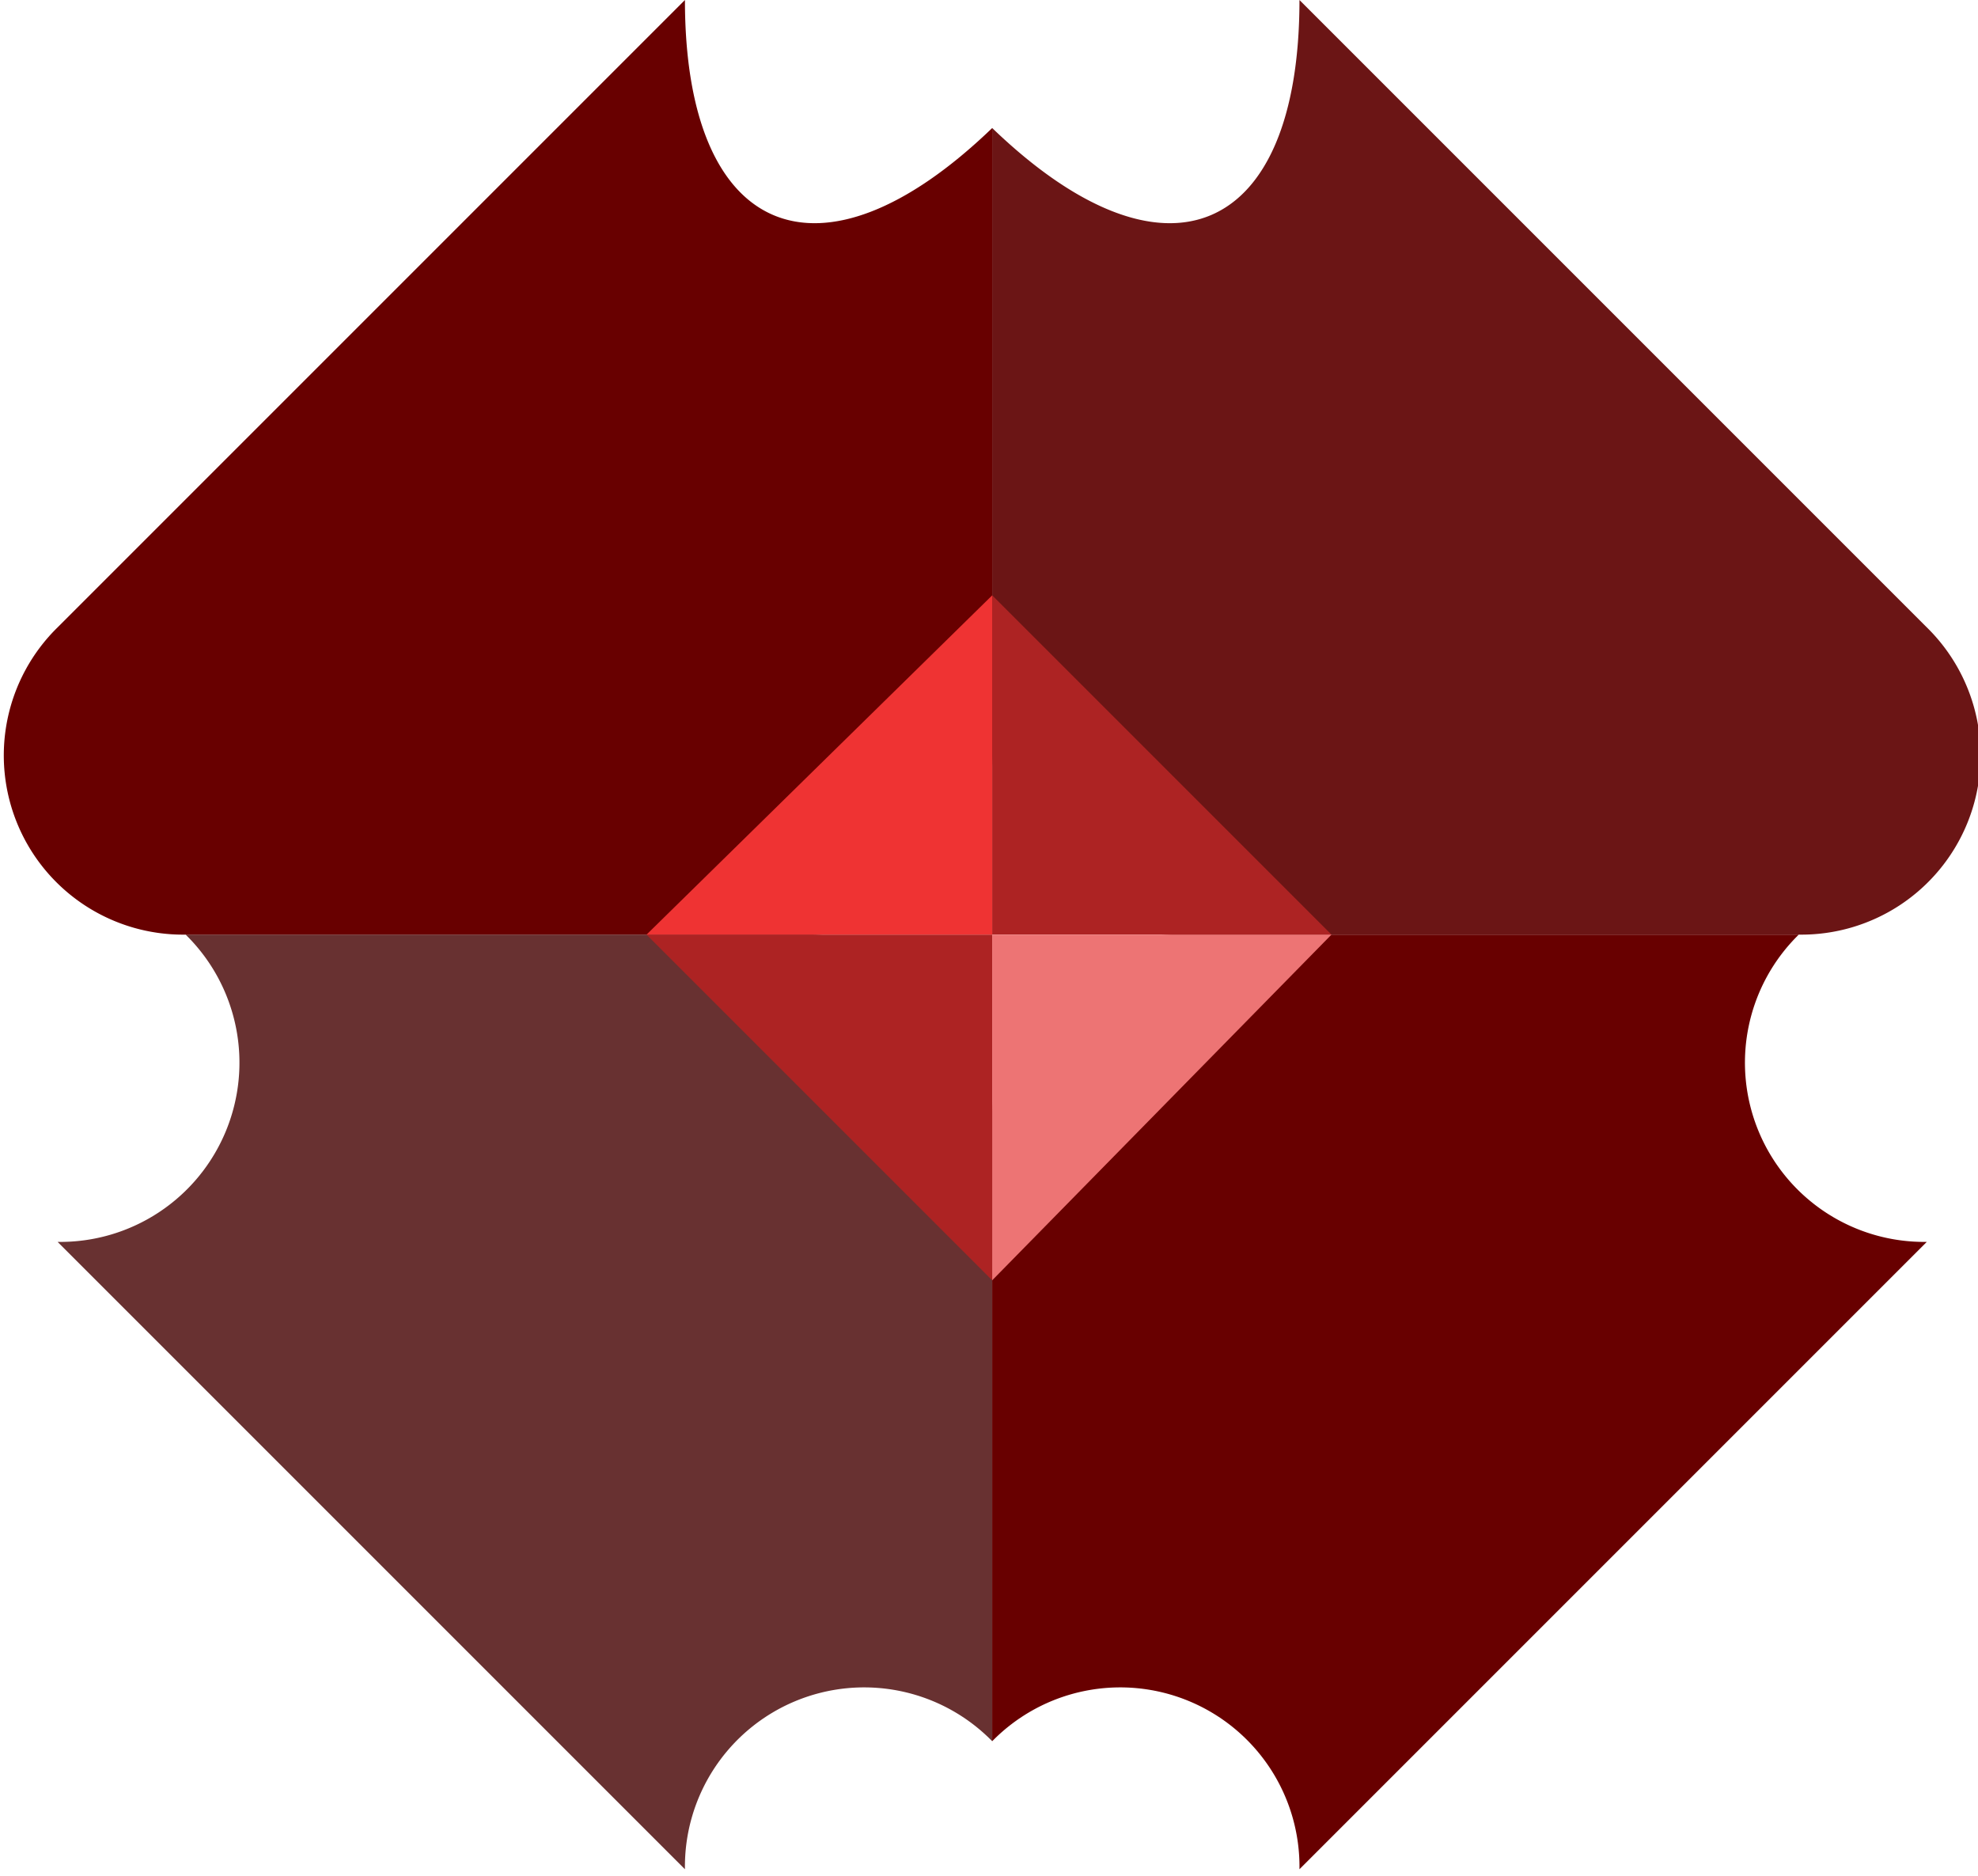 <svg xmlns="http://www.w3.org/2000/svg" viewBox="0 0 30.9 29.3"><path d="M81.9,35h9.8a2.9,2.9,0,0,1,2.8,2.8v9.8a2.8,2.8,0,0,0-4.8,2l-9.8-9.8A2.8,2.8,0,0,0,81.9,35Z" transform="translate(-79 -20.4)" style="fill:#683131"/><path d="M97.3,35h9.8a2.8,2.8,0,0,0,2,4.8l-9.8,9.8a2.8,2.8,0,0,0-4.8-2V37.8A2.9,2.9,0,0,1,97.3,35Z" transform="translate(-79 -20.4)" style="fill:#680000"/><path d="M81.9,35h9.8a2.9,2.9,0,0,0,2.8-2.8V22.4c-2.7,2.6-4.8,1.7-4.8-2l-9.8,9.8A2.8,2.8,0,0,0,81.9,35Z" transform="translate(-79 -20.4)" style="fill:#680000"/><path d="M97.3,35h9.8a2.8,2.8,0,0,0,2-4.8l-9.8-9.8c0,3.7-2.1,4.6-4.8,2v9.8A2.9,2.9,0,0,0,97.3,35Z" transform="translate(-79 -20.4)" style="fill:#6b1515"/><polygon points="15.5 14.6 15.5 20 10.1 14.6 15.5 14.6" style="fill:#ad2323"/><polygon points="20.8 14.6 15.5 14.6 15.5 9.3 20.8 14.6" style="fill:#ad2323"/><polygon points="15.5 14.6 15.5 20 20.8 14.6 15.5 14.6" style="fill:#ed7474"/><polygon points="10.1 14.6 15.5 14.6 15.5 9.3 10.1 14.6" style="fill:#ef3333"/></svg>